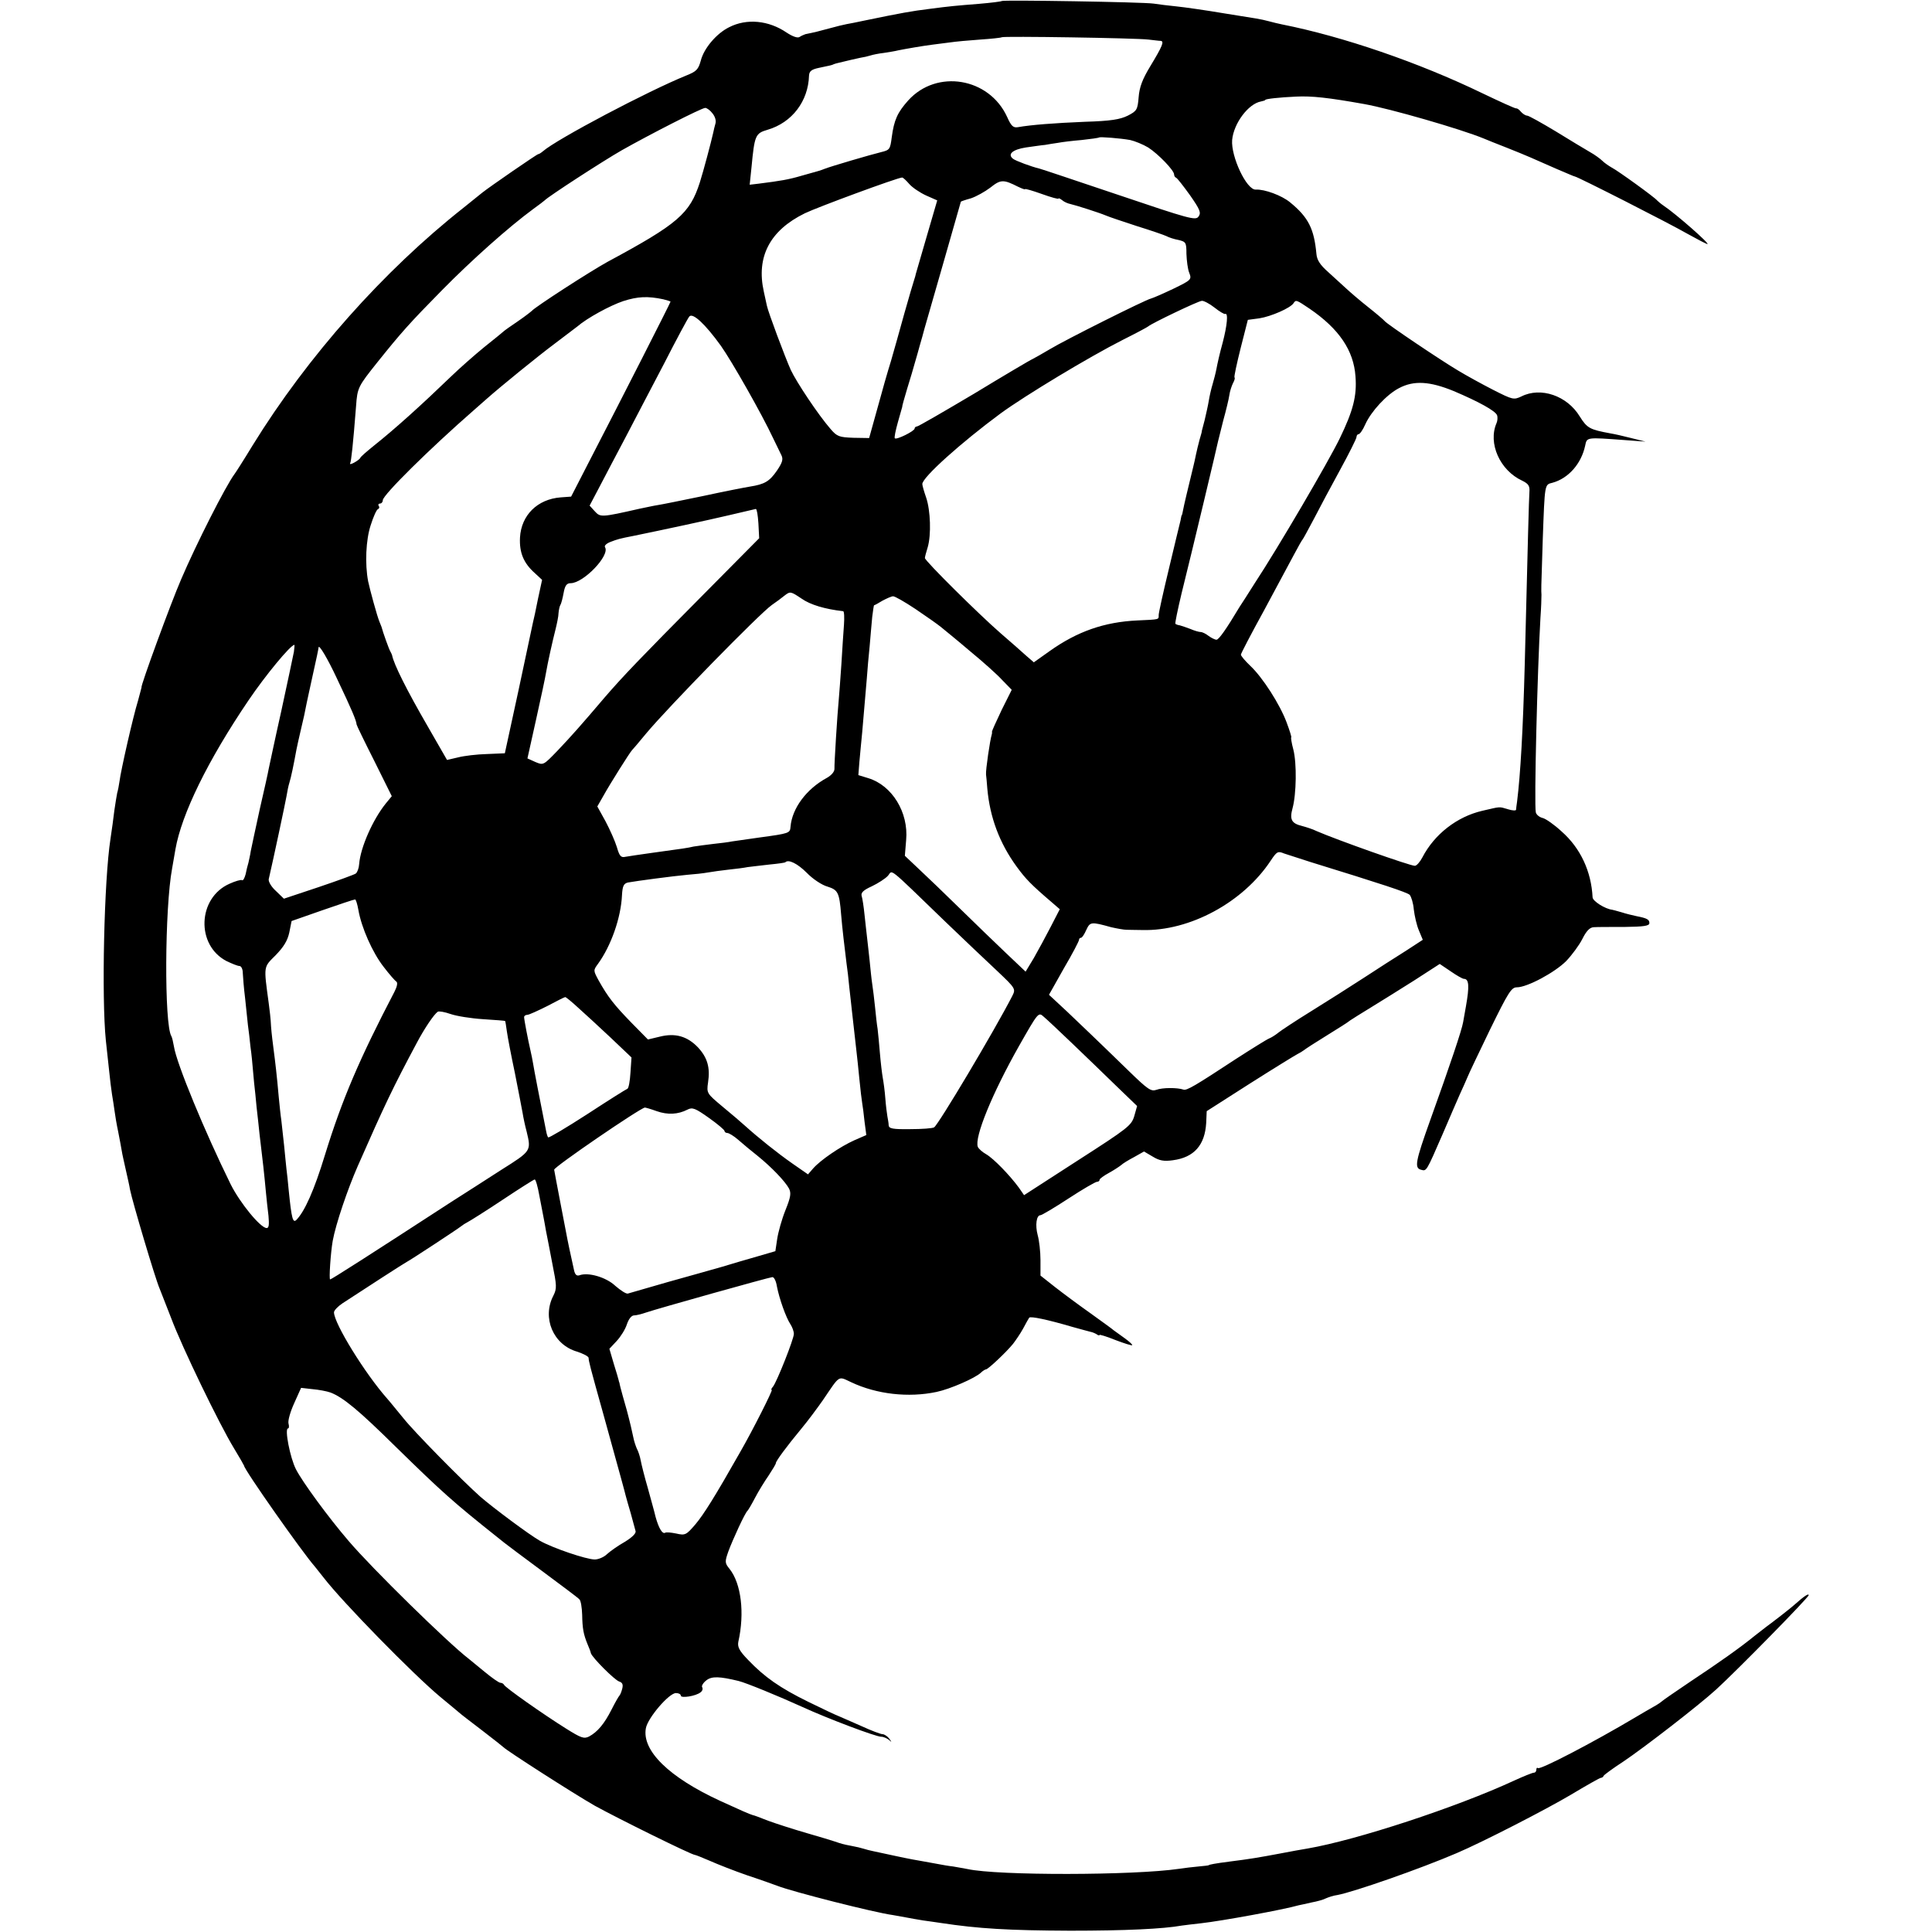 <?xml version="1.0" standalone="no"?>
<!DOCTYPE svg PUBLIC "-//W3C//DTD SVG 20010904//EN"
 "http://www.w3.org/TR/2001/REC-SVG-20010904/DTD/svg10.dtd">
<svg version="1.0" xmlns="http://www.w3.org/2000/svg"
 width="752pt" height="752pt" viewBox="0 0 752 752"
 preserveAspectRatio="xMidYMid meet">
<g transform="translate(0,752) scale(0.1,-0.1)"
fill="#000000" stroke="none">
<path d="M3899 7516 c-2 -2 -42 -7 -89 -11 -88 -7 -112 -9 -195 -20 -65 -8
-105 -15 -250 -45 -27 -6 -59 -12 -70 -14 -11 -2 -40 -9 -65 -16 -40 -11 -60
-16 -95 -23 -5 -2 -16 -6 -23 -11 -8 -5 -27 2 -50 17 -70 48 -156 56 -224 21
-49 -24 -98 -82 -110 -129 -10 -36 -17 -43 -57 -59 -148 -60 -503 -247 -558
-295 -7 -6 -15 -11 -18 -11 -5 0 -192 -129 -218 -150 -7 -6 -39 -31 -72 -58
-312 -246 -608 -579 -822 -926 -34 -56 -66 -106 -70 -111 -34 -45 -150 -274
-208 -410 -40 -92 -160 -420 -154 -420 0 0 -6 -24 -14 -53 -19 -61 -67 -272
-72 -314 -2 -15 -6 -35 -9 -45 -2 -10 -7 -40 -11 -68 -3 -27 -10 -77 -15 -110
-25 -161 -35 -619 -18 -785 4 -36 10 -90 13 -120 3 -30 8 -71 11 -90 3 -19 8
-48 10 -65 2 -16 8 -52 14 -80 5 -27 12 -61 14 -75 2 -14 10 -47 16 -75 6 -27
14 -61 16 -75 9 -46 98 -346 115 -385 4 -11 25 -63 45 -115 43 -115 188 -414
244 -506 22 -36 40 -68 40 -69 0 -15 228 -339 275 -392 5 -6 21 -26 35 -44 74
-96 349 -377 455 -465 33 -27 65 -54 71 -59 6 -6 47 -37 90 -70 43 -33 81 -63
84 -66 12 -13 272 -180 356 -228 89 -49 376 -191 389 -191 3 0 30 -11 58 -23
29 -13 95 -39 147 -57 52 -17 104 -36 115 -40 58 -23 381 -105 450 -114 11 -2
34 -6 50 -9 17 -3 47 -9 68 -12 20 -3 52 -7 70 -10 145 -22 262 -29 502 -30
215 0 363 7 435 20 14 2 48 6 75 9 81 9 321 53 380 70 6 1 28 6 50 11 22 4 47
11 56 16 9 4 29 11 45 13 64 12 322 102 464 163 101 43 348 170 444 227 60 36
113 66 117 66 4 0 9 3 11 8 2 4 36 29 76 55 82 55 294 219 362 281 80 73 360
358 360 367 0 8 -18 -4 -54 -36 -10 -10 -90 -72 -111 -87 -5 -4 -26 -20 -45
-35 -59 -48 -140 -105 -250 -178 -58 -39 -107 -73 -110 -76 -3 -3 -18 -14 -35
-23 -16 -9 -47 -27 -67 -39 -168 -100 -374 -207 -382 -199 -3 3 -6 0 -6 -6 0
-7 -4 -12 -10 -12 -5 0 -40 -14 -77 -31 -225 -104 -612 -231 -803 -264 -19 -3
-69 -12 -110 -20 -80 -15 -115 -21 -195 -31 -55 -7 -80 -12 -80 -14 0 -1 -18
-3 -40 -5 -22 -2 -56 -6 -75 -9 -177 -26 -706 -27 -824 -1 -12 2 -37 7 -56 10
-19 2 -45 7 -56 9 -12 2 -37 7 -55 10 -19 3 -68 12 -109 21 -41 9 -83 18 -93
20 -10 2 -26 6 -35 9 -9 3 -30 8 -47 11 -32 6 -42 9 -65 17 -8 3 -58 18 -110
33 -52 15 -120 37 -150 48 -30 12 -57 22 -60 22 -11 3 -50 20 -126 55 -200 92
-306 196 -290 283 7 40 90 137 117 137 10 0 19 -4 19 -10 0 -11 59 -2 77 13 7
5 10 14 6 20 -3 5 4 17 17 27 21 16 51 15 125 -3 29 -7 158 -60 248 -101 98
-45 286 -116 307 -116 9 0 22 -6 30 -12 12 -11 12 -10 1 5 -7 9 -19 17 -26 17
-7 0 -44 14 -81 31 -38 17 -78 34 -89 39 -11 4 -64 29 -119 56 -110 54 -170
96 -234 163 -35 36 -42 51 -38 71 25 112 11 226 -34 283 -19 23 -19 28 -5 68
17 46 65 151 75 159 3 3 16 25 29 50 13 25 37 64 53 87 15 23 28 44 28 48 0 8
42 65 100 135 25 30 62 80 83 110 68 100 58 94 110 70 99 -47 223 -61 332 -38
53 11 151 54 173 75 7 7 17 13 20 13 8 0 79 67 105 99 10 13 28 39 39 59 11
21 22 40 24 43 4 7 74 -8 169 -36 33 -9 65 -18 70 -19 6 -1 16 -5 23 -9 6 -5
12 -6 12 -3 0 2 28 -6 62 -20 34 -13 63 -22 65 -20 2 2 -11 14 -29 27 -18 13
-37 27 -43 31 -5 5 -46 34 -90 66 -44 31 -106 77 -138 102 l-57 45 0 60 c0 33
-5 77 -11 98 -10 38 -5 77 11 77 5 0 54 29 109 65 55 36 105 65 111 65 5 0 10
3 10 8 0 4 17 16 37 27 20 11 41 25 47 30 6 6 29 20 50 31 l39 22 34 -20 c26
-16 44 -19 79 -14 82 11 124 59 129 145 l2 46 169 108 c93 59 176 110 184 114
8 4 20 11 25 15 6 5 46 31 90 58 44 27 85 53 90 58 6 4 42 27 80 50 39 24 115
71 170 106 l99 64 43 -29 c23 -16 46 -29 51 -29 20 0 22 -28 8 -107 -3 -18 -8
-46 -11 -62 -5 -30 -50 -164 -128 -381 -58 -162 -62 -186 -36 -193 22 -6 20
-9 84 138 26 61 56 130 67 155 12 25 24 54 29 65 4 11 44 95 88 186 72 147 84
166 105 166 41 0 148 58 192 102 22 23 51 62 63 86 16 32 29 45 44 46 12 1 66
1 120 1 76 1 97 4 97 15 0 14 -9 19 -50 27 -14 3 -40 9 -58 15 -18 5 -35 10
-37 10 -27 3 -75 33 -76 48 -5 101 -47 192 -121 257 -28 26 -61 49 -73 52 -13
3 -25 13 -27 22 -7 29 6 552 18 757 3 39 4 79 4 90 -1 24 -2 5 5 215 8 221 7
213 38 221 62 17 112 74 127 144 7 34 4 33 155 22 l80 -6 -56 14 c-31 8 -67
16 -80 18 -81 15 -91 20 -120 66 -49 81 -152 116 -227 78 -30 -14 -34 -13
-109 25 -43 22 -105 56 -138 76 -66 39 -277 181 -285 192 -3 4 -32 29 -65 55
-33 26 -71 59 -85 72 -14 13 -45 41 -69 63 -33 29 -45 48 -47 72 -9 97 -31
142 -102 200 -32 27 -100 52 -134 50 -36 -2 -97 129 -92 193 6 65 63 141 112
150 9 2 17 4 17 6 0 4 54 10 120 13 61 3 125 -4 265 -29 101 -18 375 -97 465
-134 11 -5 52 -21 90 -36 78 -31 100 -41 195 -83 36 -15 67 -29 70 -29 9 0
369 -183 440 -224 38 -21 72 -39 76 -39 11 0 -122 117 -170 149 -12 8 -23 18
-26 21 -8 11 -153 116 -177 128 -12 7 -28 18 -36 26 -8 8 -30 24 -48 34 -19
11 -79 47 -134 81 -55 33 -105 61 -111 61 -6 0 -17 7 -24 15 -6 8 -15 14 -18
13 -4 -1 -63 26 -132 59 -248 120 -543 221 -780 268 -14 3 -36 8 -50 12 -39
10 -38 9 -175 31 -71 12 -155 24 -185 27 -30 3 -71 8 -90 11 -40 6 -586 15
-591 10z m571 -150 c19 -2 40 -5 47 -5 16 -1 8 -20 -41 -101 -29 -48 -41 -79
-44 -118 -4 -49 -7 -54 -42 -72 -30 -15 -67 -21 -167 -24 -121 -5 -210 -12
-261 -21 -18 -3 -26 4 -42 40 -70 153 -274 187 -385 64 -42 -47 -55 -76 -64
-143 -6 -47 -8 -50 -41 -58 -41 -10 -198 -56 -220 -65 -18 -7 -18 -7 -90 -27
-51 -15 -81 -20 -168 -31 l-34 -4 7 67 c12 126 15 133 63 147 95 28 158 111
161 211 1 17 10 24 39 30 42 9 50 10 57 14 3 1 8 3 13 4 41 10 71 17 90 21 13
2 31 6 40 9 9 3 33 8 52 10 19 3 45 7 56 10 30 6 93 17 132 22 17 2 49 6 70 9
20 3 73 8 117 11 44 3 82 7 84 9 4 5 524 -3 571 -9z m-1697 -287 c10 -12 15
-28 12 -39 -3 -10 -7 -27 -9 -37 -8 -36 -38 -149 -52 -193 -39 -122 -86 -162
-359 -309 -69 -38 -281 -175 -295 -191 -3 -3 -27 -22 -55 -41 -27 -18 -52 -36
-55 -39 -3 -3 -36 -30 -75 -61 -38 -31 -97 -83 -130 -115 -113 -109 -218 -204
-300 -269 -27 -22 -52 -43 -53 -48 -2 -4 -13 -12 -24 -18 -11 -6 -18 -7 -15
-2 4 7 11 69 23 223 5 71 8 76 83 170 93 116 124 151 251 280 116 118 261 247
355 316 22 16 42 31 45 34 14 15 225 152 300 195 106 60 311 165 325 165 6 0
19 -9 28 -21z m1626 -104 c18 -4 50 -17 70 -29 39 -25 101 -89 101 -105 0 -5
3 -11 8 -13 4 -1 28 -32 54 -68 39 -56 44 -68 33 -83 -11 -16 -36 -9 -311 84
-164 55 -303 102 -309 103 -30 7 -92 30 -102 38 -23 18 -1 36 50 44 29 4 62 9
75 10 12 2 34 6 50 8 15 3 56 8 92 11 36 4 66 8 68 10 4 3 82 -3 121 -10z
m-860 -171 c12 -14 42 -34 66 -45 l43 -19 -40 -137 c-22 -76 -41 -142 -43
-148 -1 -5 -4 -17 -7 -25 -3 -8 -20 -67 -38 -130 -17 -63 -41 -146 -52 -185
-12 -38 -36 -122 -53 -185 l-32 -115 -61 1 c-56 2 -64 5 -89 34 -48 55 -133
183 -155 230 -22 49 -88 225 -93 250 -2 8 -7 33 -12 55 -30 135 23 238 160
305 50 24 356 137 378 139 3 1 16 -11 28 -25z m424 -11 c15 -7 27 -12 27 -9 0
2 29 -6 65 -19 36 -13 65 -21 65 -18 0 3 6 0 14 -6 8 -7 22 -13 32 -15 22 -5
110 -33 139 -45 11 -5 65 -23 120 -41 55 -17 107 -35 115 -39 9 -5 30 -12 47
-15 29 -7 31 -10 31 -54 1 -26 5 -60 11 -74 10 -26 8 -28 -62 -62 -40 -19 -79
-36 -87 -38 -20 -4 -334 -161 -395 -198 -27 -16 -57 -33 -65 -37 -8 -3 -111
-64 -228 -135 -118 -70 -218 -128 -223 -128 -5 0 -9 -4 -9 -8 0 -10 -71 -45
-77 -38 -3 2 3 31 12 63 9 32 17 59 17 60 -1 2 8 33 19 70 12 38 25 83 30 101
5 17 14 48 19 67 6 19 14 50 19 68 5 17 39 135 75 261 36 126 66 230 66 231 0
1 17 7 39 13 21 7 55 26 76 42 40 32 51 32 108 3z m-1381 -438 c16 -4 28 -8
28 -9 0 -4 -196 -389 -313 -615 l-74 -144 -41 -3 c-90 -7 -153 -69 -158 -156
-3 -59 14 -100 58 -139 l28 -26 -16 -74 c-8 -41 -17 -83 -20 -94 -2 -11 -28
-130 -56 -263 l-53 -244 -70 -3 c-39 -1 -89 -7 -112 -13 l-43 -10 -73 127
c-84 145 -134 245 -141 281 -1 3 -4 10 -7 15 -5 8 -29 75 -34 95 -1 3 -5 12
-8 20 -9 21 -37 124 -44 157 -13 68 -9 162 10 219 10 32 23 61 28 62 5 2 7 8
3 13 -3 5 0 9 5 9 6 0 11 6 11 13 0 20 181 199 355 351 17 15 39 34 50 44 53
47 198 165 265 215 41 31 80 61 87 66 38 33 128 82 179 99 56 18 95 20 156 7z
m2145 -32 c20 -16 39 -27 42 -25 12 5 8 -43 -10 -112 -11 -39 -21 -84 -24
-101 -3 -16 -10 -43 -15 -60 -5 -16 -12 -46 -15 -65 -3 -19 -11 -53 -16 -75
-6 -22 -11 -41 -11 -42 1 -2 -4 -17 -9 -35 -5 -18 -11 -44 -14 -58 -3 -14 -7
-34 -10 -45 -21 -86 -37 -153 -40 -170 -2 -11 -4 -20 -5 -20 -1 0 -3 -9 -5
-21 -3 -11 -23 -95 -45 -187 -22 -91 -40 -172 -40 -181 0 -18 5 -17 -83 -21
-129 -6 -234 -43 -341 -119 l-62 -44 -30 26 c-16 15 -61 54 -99 87 -84 73
-295 282 -295 293 0 4 5 23 11 42 14 48 11 143 -6 193 -8 23 -15 47 -15 53 0
26 152 162 305 275 96 70 343 219 475 286 52 26 97 50 100 53 10 10 195 99
208 99 7 1 30 -11 49 -26z m371 -5 c114 -78 171 -162 178 -263 6 -76 -9 -134
-62 -243 -44 -90 -236 -419 -332 -565 -25 -40 -51 -80 -57 -89 -52 -87 -81
-128 -90 -128 -6 0 -20 7 -31 15 -10 8 -24 15 -31 15 -6 0 -24 5 -40 12 -15 6
-34 12 -41 14 -8 1 -15 4 -17 6 -2 2 9 55 24 118 41 164 141 584 142 592 1 4
10 40 20 80 11 40 22 85 24 100 2 15 9 36 14 46 6 11 9 21 6 23 -2 3 9 54 24
114 l28 110 45 6 c45 7 121 40 133 59 9 14 11 13 63 -22z m-2292 -144 c43 -61
159 -265 203 -359 13 -27 28 -58 33 -68 7 -15 3 -28 -18 -59 -29 -42 -48 -53
-105 -62 -19 -3 -101 -19 -184 -37 -82 -17 -161 -33 -175 -35 -14 -2 -45 -9
-70 -14 -150 -34 -153 -34 -175 -10 l-20 22 40 76 c22 42 67 128 101 192 33
63 100 192 149 285 48 94 92 176 98 183 13 16 61 -28 123 -114z m2852 -176
c99 -42 162 -77 169 -94 3 -8 2 -22 -2 -31 -34 -78 13 -184 100 -224 24 -12
30 -20 28 -44 -2 -29 -6 -184 -18 -665 -7 -266 -17 -435 -30 -540 -2 -14 -4
-28 -4 -32 -1 -4 -15 -3 -31 2 -37 11 -27 11 -101 -6 -98 -23 -186 -91 -233
-182 -9 -17 -22 -32 -29 -32 -19 0 -304 101 -382 135 -16 8 -42 16 -57 20 -41
10 -49 25 -37 69 15 55 17 175 3 229 -7 26 -10 47 -8 47 2 0 -6 26 -18 58 -26
70 -93 175 -142 221 -20 19 -36 38 -36 43 0 4 40 81 89 170 48 90 101 188 117
218 16 30 31 57 34 60 3 3 22 39 44 80 21 41 67 127 102 191 35 64 64 122 64
128 0 6 4 11 8 11 5 0 17 17 26 38 23 51 83 116 131 141 58 31 120 27 213 -11z
m-2706 -515 l3 -58 -218 -220 c-248 -250 -311 -316 -382 -398 -97 -114 -131
-152 -185 -209 -55 -57 -55 -57 -86 -44 l-31 14 34 153 c19 85 36 165 38 179
7 41 25 122 37 169 6 24 12 53 12 65 1 11 4 26 7 31 4 6 9 27 13 48 5 28 12
37 27 37 50 0 154 108 134 140 -4 6 6 15 22 21 26 10 36 13 88 23 122 25 289
61 370 80 55 13 103 24 107 25 4 0 8 -25 10 -56z m168 -293 c34 -24 91 -41
162 -49 4 -1 5 -25 3 -53 -2 -29 -7 -98 -10 -153 -4 -55 -8 -116 -10 -135 -6
-62 -18 -254 -17 -273 0 -11 -12 -25 -30 -35 -79 -43 -135 -118 -141 -190 -2
-25 -4 -26 -122 -42 -44 -6 -91 -13 -105 -15 -14 -3 -47 -7 -75 -10 -27 -3
-61 -8 -75 -10 -26 -6 -34 -7 -165 -25 -44 -6 -89 -13 -101 -15 -17 -4 -23 3
-33 38 -7 23 -27 68 -44 100 l-32 58 24 42 c26 47 103 169 111 177 3 3 28 32
55 65 86 103 441 466 489 500 16 11 38 27 50 37 22 17 24 16 66 -12z m444 -41
c43 -29 87 -60 99 -70 12 -10 63 -51 112 -93 50 -41 106 -91 126 -113 l37 -38
-39 -78 c-21 -44 -38 -82 -38 -85 1 -4 0 -9 -1 -12 -6 -18 -24 -138 -22 -155
1 -5 3 -30 5 -55 10 -111 47 -211 114 -303 35 -48 56 -70 138 -140 l30 -26
-35 -68 c-19 -37 -49 -92 -66 -122 l-32 -53 -77 73 c-43 41 -124 119 -180 174
-56 55 -127 123 -158 152 l-55 52 5 61 c10 108 -55 213 -147 241 l-39 12 4 51
c3 28 7 80 11 116 9 102 13 151 18 210 2 30 7 87 11 125 3 39 8 90 10 114 3
24 6 44 7 45 2 0 17 8 33 18 17 9 35 17 41 17 6 1 46 -22 88 -50z m-2420 -166
c-3 -16 -25 -119 -49 -230 -25 -111 -46 -212 -49 -225 -2 -13 -18 -84 -35
-158 -16 -74 -32 -147 -35 -163 -2 -15 -7 -35 -9 -45 -3 -9 -8 -30 -11 -45 -4
-15 -10 -26 -14 -23 -4 3 -27 -4 -49 -14 -124 -55 -131 -239 -11 -301 21 -10
43 -19 50 -19 7 0 13 -12 13 -27 1 -16 4 -59 9 -98 4 -38 9 -86 11 -105 3 -19
7 -57 10 -85 4 -27 8 -70 10 -95 2 -25 6 -65 9 -90 2 -25 7 -72 11 -105 3 -33
8 -73 10 -90 5 -39 15 -128 20 -185 2 -25 7 -66 10 -92 3 -34 2 -48 -7 -48
-24 0 -104 98 -140 170 -101 205 -211 471 -221 537 -3 17 -7 35 -10 40 -28 45
-26 499 3 653 5 30 11 64 13 75 24 136 125 344 285 580 65 96 163 215 178 215
1 0 0 -12 -2 -27z m167 -103 c60 -126 76 -165 77 -180 0 -3 31 -67 69 -142
l68 -137 -23 -28 c-51 -63 -99 -172 -104 -236 -1 -16 -7 -32 -13 -37 -5 -4
-71 -28 -145 -53 l-135 -45 -31 30 c-18 16 -30 37 -28 46 19 82 64 294 69 322
3 19 8 43 11 52 7 22 17 71 28 131 2 12 10 45 16 72 12 50 17 73 24 110 2 11
14 63 25 115 12 52 21 97 21 100 1 14 35 -43 71 -120z m3789 -715 c282 -87
376 -118 387 -128 6 -7 14 -32 16 -57 3 -25 11 -61 20 -82 l15 -36 -66 -43
c-37 -23 -110 -70 -162 -104 -52 -34 -144 -92 -205 -130 -60 -37 -119 -76
-130 -85 -11 -9 -27 -19 -35 -22 -8 -3 -66 -39 -128 -79 -160 -105 -193 -125
-206 -120 -23 8 -82 8 -105 -1 -21 -7 -33 1 -108 74 -148 144 -167 161 -239
230 l-71 66 58 103 c33 56 59 106 59 111 0 4 3 8 8 8 4 0 13 14 20 30 15 32
18 33 97 11 22 -5 49 -10 60 -10 11 0 39 -1 61 -1 185 -5 393 108 500 270 24
36 28 38 52 28 15 -5 61 -20 102 -33z m-1960 -42 c23 -24 59 -48 81 -54 41
-13 46 -23 53 -109 4 -50 14 -134 21 -190 3 -19 8 -62 11 -95 4 -33 8 -73 10
-90 2 -16 6 -52 9 -80 3 -27 7 -63 9 -80 2 -16 7 -64 11 -105 4 -41 9 -83 11
-94 2 -10 6 -42 9 -71 l7 -53 -46 -20 c-56 -25 -133 -78 -161 -110 l-20 -23
-59 41 c-59 41 -135 102 -186 148 -14 13 -53 46 -88 75 -61 51 -62 52 -56 94
9 58 -3 97 -39 136 -42 44 -89 57 -149 42 l-46 -11 -64 65 c-67 69 -91 99
-128 165 -21 39 -21 39 -2 65 50 69 89 178 93 267 2 36 7 45 23 49 33 6 176
25 231 30 28 2 64 6 80 9 17 3 53 8 80 11 28 3 61 7 75 10 14 2 52 6 85 10 32
3 61 7 62 9 12 12 47 -5 83 -41z m540 -191 c69 -66 159 -152 200 -190 74 -70
74 -71 60 -99 -70 -136 -287 -500 -304 -511 -6 -4 -48 -7 -93 -7 -68 -1 -83 2
-84 15 0 8 -3 24 -5 35 -2 11 -6 43 -8 70 -2 28 -7 64 -10 80 -3 17 -8 59 -11
95 -3 36 -7 79 -9 95 -3 17 -7 55 -10 85 -3 30 -8 71 -11 90 -3 19 -7 60 -10
90 -3 30 -8 71 -10 90 -2 19 -7 60 -10 90 -3 30 -8 63 -11 72 -4 13 6 23 39
38 25 12 53 30 63 41 20 22 -9 46 224 -179z m-2285 46 c12 -69 55 -166 98
-221 22 -29 45 -55 50 -58 6 -4 2 -21 -8 -40 -136 -261 -203 -417 -270 -634
-42 -138 -79 -220 -111 -253 -14 -14 -19 4 -30 113 -3 33 -7 71 -9 85 -1 14
-6 54 -9 90 -4 36 -9 81 -11 100 -3 19 -7 60 -10 90 -7 81 -14 140 -20 185 -3
22 -8 63 -10 90 -1 28 -6 68 -9 90 -20 148 -21 139 27 187 31 32 46 56 53 88
l9 45 120 42 c66 23 123 42 127 42 3 1 9 -18 13 -41z m855 -380 c25 -22 82
-75 127 -117 l81 -77 -4 -59 c-2 -33 -7 -61 -12 -63 -4 -1 -74 -45 -155 -98
-82 -53 -151 -94 -153 -91 -3 2 -6 13 -8 23 -24 120 -48 244 -51 264 -2 14 -7
36 -10 50 -10 43 -25 122 -25 131 0 5 6 9 13 9 6 0 41 16 77 34 36 19 67 35
70 35 3 0 25 -18 50 -41z m-370 -45 c47 -3 86 -6 86 -7 1 0 4 -19 7 -41 3 -22
17 -95 31 -161 13 -67 27 -137 30 -155 3 -19 10 -52 16 -74 18 -75 18 -75 -98
-148 -59 -38 -146 -94 -195 -125 -317 -206 -467 -302 -472 -302 -5 0 2 104 10
150 12 66 58 201 97 290 106 241 138 308 231 482 28 53 66 110 81 120 5 3 27
-1 50 -9 23 -8 79 -17 126 -20z m2292 -93 c49 -47 126 -121 171 -165 l83 -80
-11 -39 c-11 -37 -24 -47 -220 -173 l-209 -135 -20 29 c-36 49 -98 113 -127
130 -16 9 -30 22 -33 29 -14 37 56 208 160 392 75 132 76 133 96 115 12 -10
61 -56 110 -103z m-1616 -265 c43 -15 83 -13 120 6 19 10 31 5 83 -32 34 -24
61 -47 61 -51 0 -4 5 -8 11 -8 6 0 26 -12 43 -27 18 -16 52 -44 76 -63 53 -43
105 -97 121 -126 9 -18 7 -33 -14 -85 -14 -35 -28 -85 -32 -112 l-7 -47 -72
-21 c-39 -11 -100 -29 -136 -40 -36 -10 -130 -37 -210 -59 -80 -23 -150 -43
-156 -45 -7 -2 -28 12 -49 30 -36 34 -106 54 -140 41 -10 -3 -16 2 -20 17 -12
53 -27 124 -31 147 -3 14 -14 72 -25 130 -11 58 -21 110 -22 117 -2 10 333
239 353 242 3 0 24 -6 46 -14z m-457 -327 c7 -35 14 -72 16 -83 2 -11 7 -36
10 -55 4 -19 15 -77 25 -129 17 -85 18 -96 4 -124 -45 -86 -1 -191 92 -218 24
-8 44 -18 45 -24 1 -15 3 -25 59 -225 71 -257 81 -293 85 -310 2 -8 11 -40 20
-70 8 -30 17 -62 19 -70 2 -9 -15 -25 -43 -42 -25 -14 -56 -36 -68 -47 -12
-12 -34 -21 -48 -21 -33 0 -165 45 -214 73 -42 24 -180 127 -231 171 -72 64
-258 253 -300 306 -25 30 -52 64 -62 75 -87 98 -208 294 -208 337 0 7 15 23
33 35 81 53 243 158 250 161 11 5 200 129 212 139 6 5 17 12 25 16 8 4 69 42
135 86 66 44 123 80 126 80 4 1 12 -27 18 -61z m925 -355 c9 -47 35 -121 53
-148 7 -11 13 -27 13 -37 0 -20 -66 -186 -81 -205 -6 -7 -9 -13 -5 -13 5 0
-74 -157 -123 -242 -98 -173 -142 -243 -174 -281 -36 -42 -40 -44 -75 -36 -20
4 -39 6 -43 3 -11 -6 -25 18 -37 61 -5 22 -20 74 -31 115 -12 41 -24 89 -27
105 -3 17 -10 37 -15 46 -4 9 -11 29 -14 45 -3 16 -14 63 -25 104 -12 41 -23
82 -25 90 -2 8 -4 16 -4 18 -1 1 -2 5 -3 10 -1 4 -9 33 -19 64 l-17 58 28 30
c16 17 34 46 40 65 7 21 18 35 28 35 8 0 29 5 46 11 47 16 479 137 492 138 7
1 15 -16 18 -36z m-1738 -413 c50 -19 111 -70 255 -212 179 -175 222 -214 397
-353 7 -5 18 -15 25 -20 7 -6 73 -55 147 -110 74 -55 140 -104 145 -110 6 -5
10 -32 11 -60 1 -54 5 -76 21 -115 6 -14 12 -29 13 -35 6 -18 92 -104 110
-110 13 -4 16 -12 12 -28 -3 -12 -8 -24 -11 -27 -3 -3 -17 -27 -31 -55 -28
-55 -54 -86 -87 -104 -20 -10 -31 -6 -90 31 -91 57 -237 160 -241 170 -2 4 -8
8 -14 8 -6 0 -33 19 -62 43 -28 23 -55 45 -61 50 -81 62 -376 351 -468 459
-79 92 -180 230 -205 279 -23 45 -45 159 -31 159 4 0 5 9 2 19 -3 11 7 46 22
79 l27 60 44 -5 c24 -2 56 -8 70 -13z"/>
</g>
</svg>
